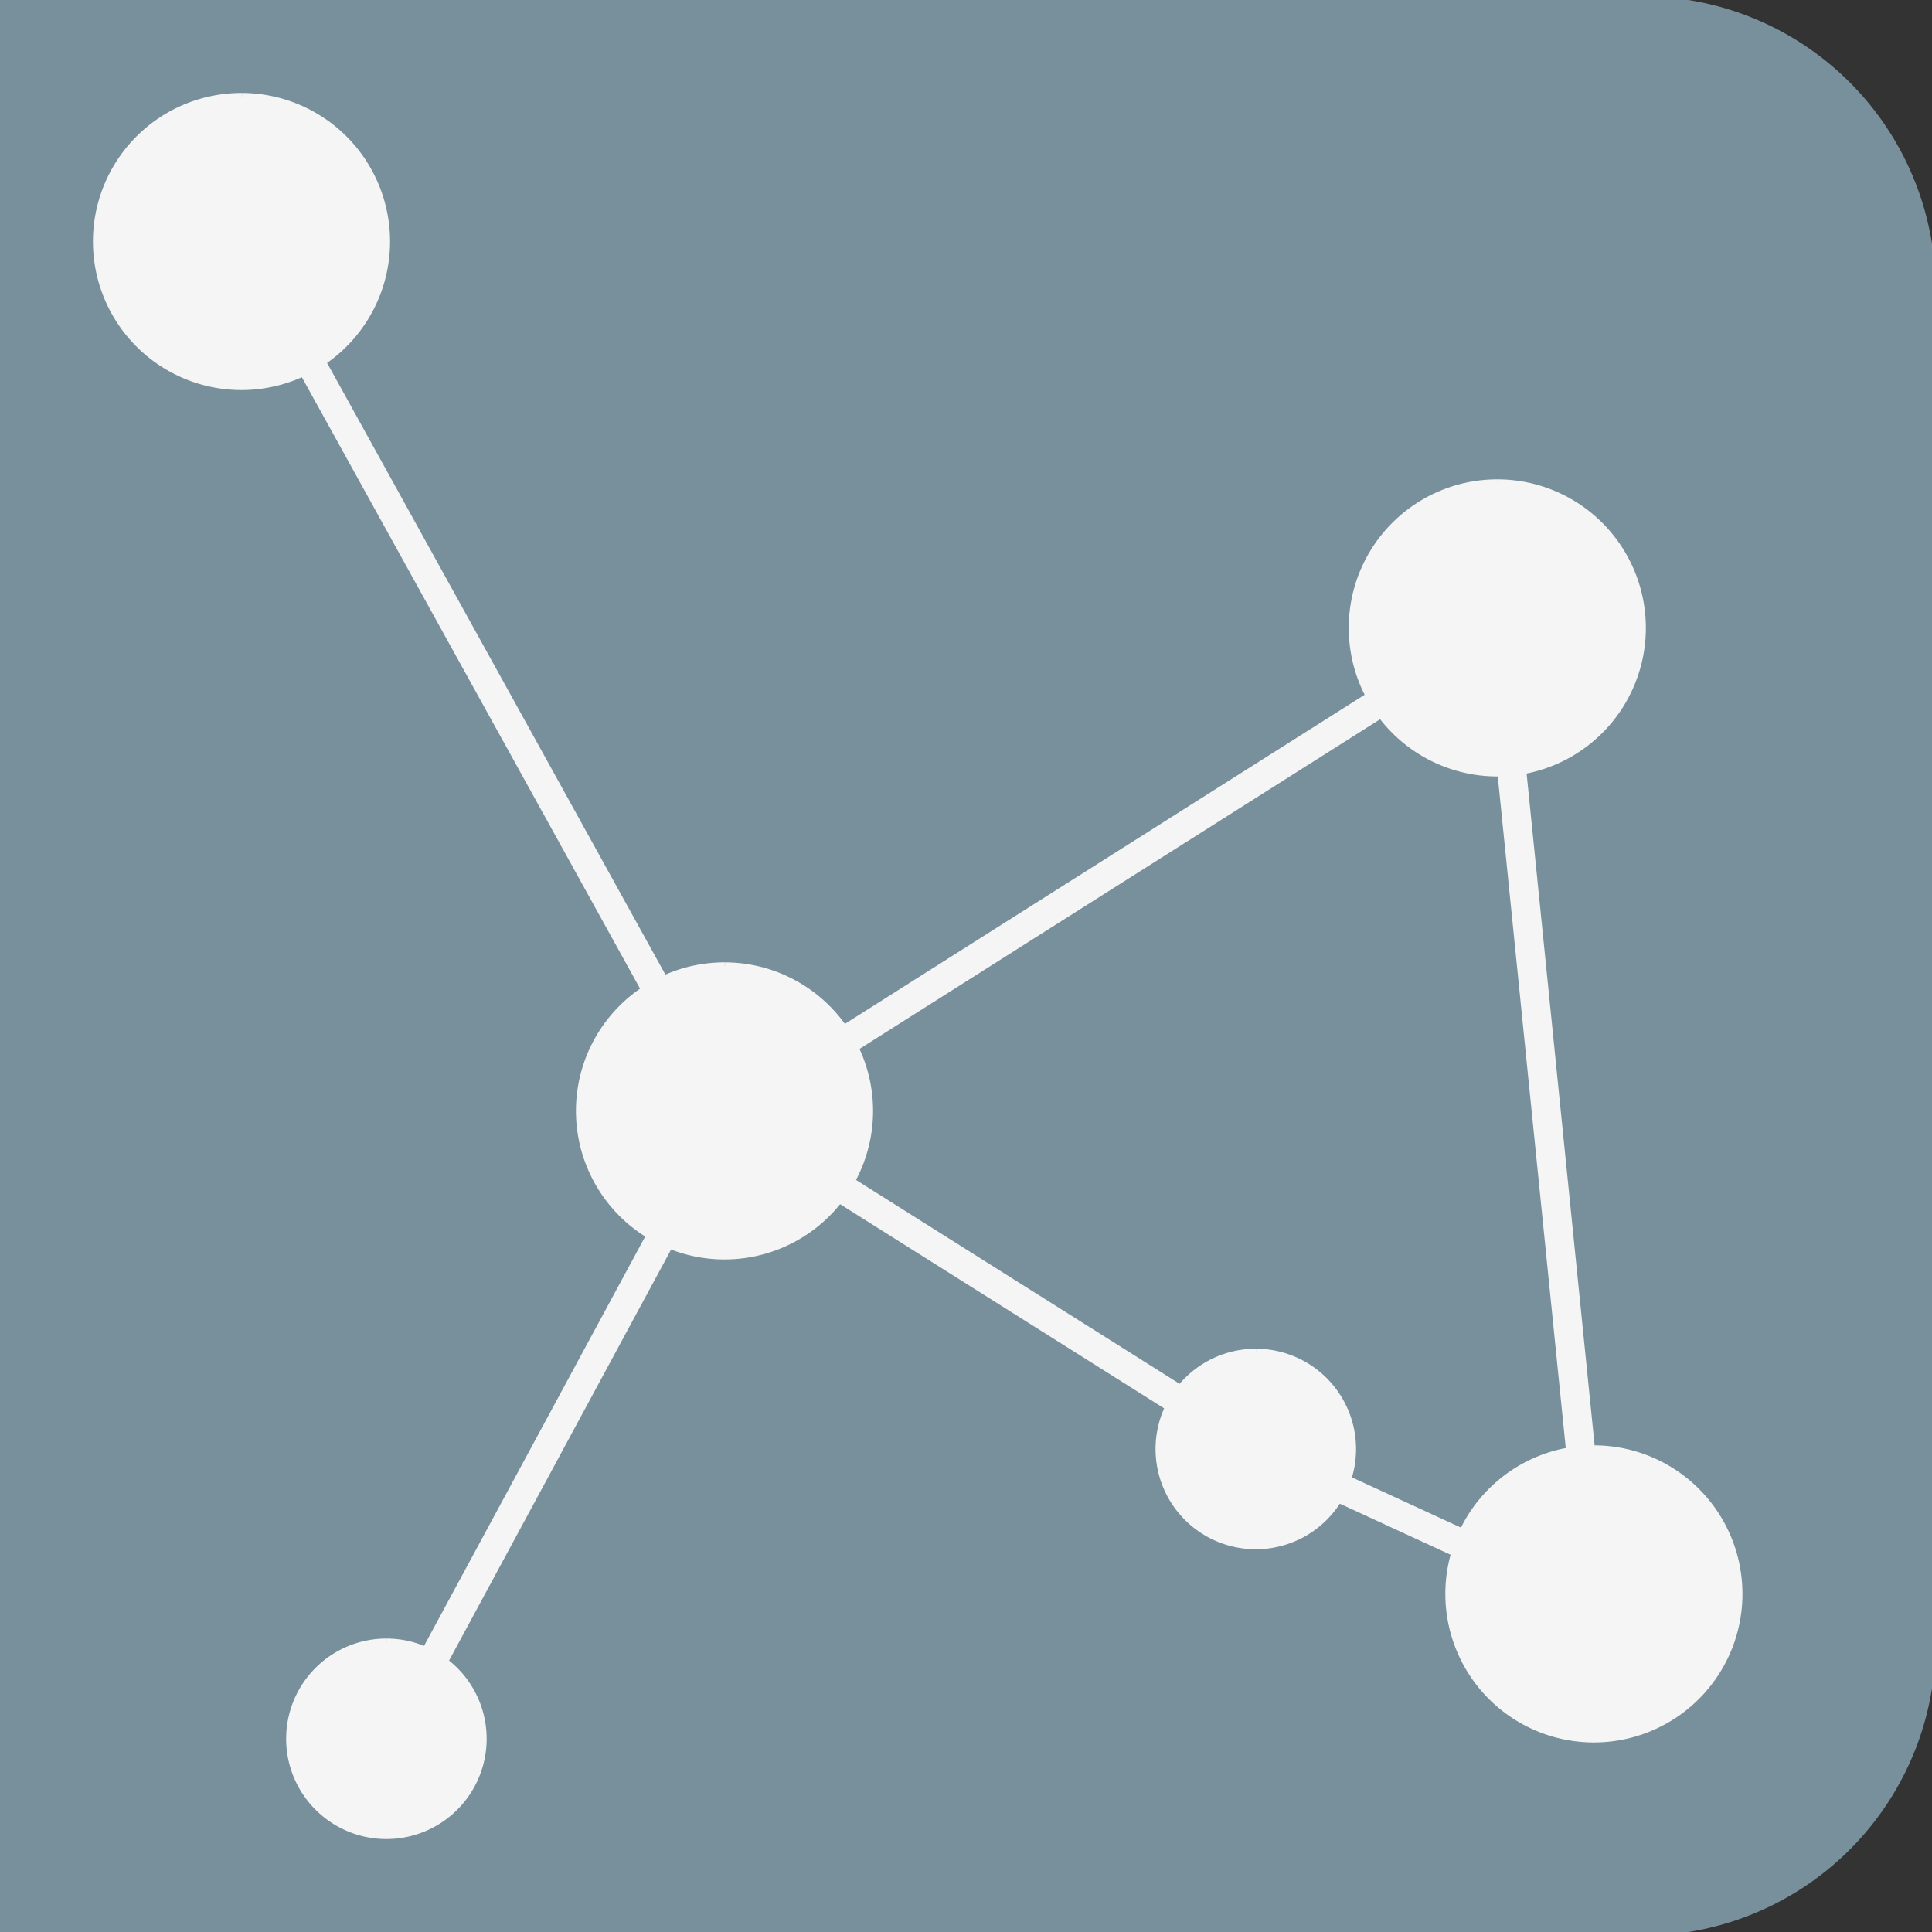 <?xml version="1.0" encoding="UTF-8" standalone="no"?>
<!-- Created with Inkscape (http://www.inkscape.org/) -->

<svg
   xmlns:dc="http://purl.org/dc/elements/1.1/"
   xmlns:cc="http://creativecommons.org/ns#"
   xmlns:rdf="http://www.w3.org/1999/02/22-rdf-syntax-ns#"
   xmlns:svg="http://www.w3.org/2000/svg"
   xmlns="http://www.w3.org/2000/svg"
   xmlns:sodipodi="http://sodipodi.sourceforge.net/DTD/sodipodi-0.dtd"
   xmlns:inkscape="http://www.inkscape.org/namespaces/inkscape"
   width="100px"
   height="100px"
   viewBox="0 0 100 100"
   version="1.1"
   id="SVGRoot"
   inkscape:version="0.92.0 r15299"
   sodipodi:docname="Constellation Grey.svg">
  <rect x="0" y="0" width="100" height="100" fill="#333333" stroke="none"/>
  <sodipodi:namedview
     id="base"
     pagecolor="#ffffff"
     bordercolor="#666666"
     borderopacity="1.0"
     inkscape:pageopacity="0.0"
     inkscape:pageshadow="2"
     inkscape:zoom="5.6568543"
     inkscape:cx="0.76177813"
     inkscape:cy="41.768974"
     inkscape:document-units="px"
     inkscape:current-layer="layer1"
     showgrid="false"
     inkscape:window-width="1920"
     inkscape:window-height="1017"
     inkscape:window-x="-8"
     inkscape:window-y="-8"
     inkscape:window-maximized="1">
    <inkscape:grid
       type="xygrid"
       id="grid5044" />
  </sodipodi:namedview>
  <defs
     id="defs4485" />
  <g
     id="layer1"
     inkscape:groupmode="layer"
     inkscape:label="Layer 1">
    <rect
       style="fill:#78909c;fill-opacity:1;stroke:#78909c;stroke-width:0.378;stroke-miterlimit:4;stroke-dasharray:none;stroke-dashoffset:0;stroke-opacity:1"
       id="rect5046"
       width="85"
       height="100"
       x="0"
       y="0" />
    <rect
       style="fill:#78909c;fill-opacity:1;stroke:#78909c;stroke-width:0.378;stroke-miterlimit:4;stroke-dasharray:none;stroke-dashoffset:0;stroke-opacity:1"
       id="rect5048"
       width="15"
       height="70"
       x="85"
       y="15" />
    <path
       style="fill:#78909c;fill-opacity:1;stroke:#78909c;stroke-width:0.378;stroke-miterlimit:4;stroke-dasharray:none;stroke-dashoffset:0;stroke-opacity:1"
       id="path5050"
       sodipodi:type="arc"
       sodipodi:cx="85"
       sodipodi:cy="15"
       sodipodi:rx="15"
       sodipodi:ry="15"
       sodipodi:start="3.8395566"
       sodipodi:end="0.75860901"
       d="M 73.508,5.36 A 15,15 0 0 1 87.9,0.283 15,15 0 0 1 99.29,10.441 15,15 0 0 1 95.887,25.319 L 85,15 Z" />
    <path
       style="fill:#78909c;fill-opacity:1;stroke:#78909c;stroke-width:0.378;stroke-miterlimit:4;stroke-dasharray:none;stroke-dashoffset:0;stroke-opacity:1"
       id="path5052"
       sodipodi:type="arc"
       sodipodi:cx="85"
       sodipodi:cy="85"
       sodipodi:rx="15"
       sodipodi:ry="15"
       sodipodi:start="5.3317439"
       sodipodi:end="2.5824312"
       d="M 93.708,72.786 A 15,15 0 0 1 99.617,88.369 15,15 0 0 1 87.483,99.793 15,15 0 0 1 72.284,92.957 L 85,85 Z" />
    <path
       style="fill:#f5f5f5;fill-opacity:1;stroke:#f5f5f5;stroke-width:0.378;stroke-miterlimit:4;stroke-dasharray:none;stroke-dashoffset:0;stroke-opacity:1"
       id="path4489"
       sodipodi:type="arc"
       sodipodi:cx="12.5"
       sodipodi:cy="12.5"
       sodipodi:rx="7.5"
       sodipodi:ry="7.5"
       sodipodi:start="4.715548"
       sodipodi:end="4.7147626"
       sodipodi:open="true"
       d="M 12.524,5 A 7.5,7.5 0 0 1 20,12.522 7.5,7.5 0 0 1 12.479,20 7.5,7.5 0 0 1 5,12.481 7.5,7.5 0 0 1 12.518,5" />
    <path
       style="fill:#f5f5f5;fill-opacity:1;stroke:#f5f5f5;stroke-width:0.378;stroke-miterlimit:4;stroke-dasharray:none;stroke-dashoffset:0;stroke-opacity:1"
       id="path4491"
       sodipodi:type="arc"
       sodipodi:cx="82.5"
       sodipodi:cy="82.5"
       sodipodi:rx="7.5"
       sodipodi:ry="7.5"
       sodipodi:start="4.715548"
       sodipodi:end="4.7147626"
       sodipodi:open="true"
       d="m 82.524,75 a 7.5,7.5 0 0 1 7.476,7.522 7.5,7.5 0 0 1 -7.521,7.478 7.5,7.5 0 0 1 -7.479,-7.519 7.5,7.5 0 0 1 7.518,-7.481" />
    <path
       style="fill:#f5f5f5;fill-opacity:1;stroke:#f5f5f5;stroke-width:0.378;stroke-miterlimit:4;stroke-dasharray:none;stroke-dashoffset:0;stroke-opacity:1"
       id="path4493"
       sodipodi:type="arc"
       sodipodi:cx="77.5"
       sodipodi:cy="32.5"
       sodipodi:rx="7.5"
       sodipodi:ry="7.5"
       sodipodi:start="4.715548"
       sodipodi:end="4.7147626"
       sodipodi:open="true"
       d="m 77.524,25 a 7.5,7.5 0 0 1 7.476,7.522 7.5,7.5 0 0 1 -7.521,7.478 7.5,7.5 0 0 1 -7.479,-7.519 7.5,7.5 0 0 1 7.518,-7.481" />
    <path
       style="fill:#f5f5f5;fill-opacity:1;stroke:#f5f5f5;stroke-width:0.378;stroke-miterlimit:4;stroke-dasharray:none;stroke-dashoffset:0;stroke-opacity:1"
       id="path4495"
       sodipodi:type="arc"
       sodipodi:cx="65"
       sodipodi:cy="75"
       sodipodi:rx="5"
       sodipodi:ry="5"
       sodipodi:start="4.715548"
       sodipodi:end="4.7147626"
       sodipodi:open="true"
       d="m 65.016,70 a 5,5 0 0 1 4.984,5.015 5,5 0 0 1 -5.014,4.985 5,5 0 0 1 -4.986,-5.013 5,5 0 0 1 5.012,-4.987" />
    <path
       style="fill:#f5f5f5;fill-opacity:1;stroke:#f5f5f5;stroke-width:0.378;stroke-miterlimit:4;stroke-dasharray:none;stroke-dashoffset:0;stroke-opacity:1"
       id="path4499"
       sodipodi:type="arc"
       sodipodi:cx="37.5"
       sodipodi:cy="57.5"
       sodipodi:rx="7.5"
       sodipodi:ry="7.5"
       sodipodi:start="4.715548"
       sodipodi:end="4.7147626"
       sodipodi:open="true"
       d="m 37.524,50 a 7.5,7.5 0 0 1 7.476,7.522 7.5,7.5 0 0 1 -7.521,7.478 7.5,7.5 0 0 1 -7.479,-7.519 7.5,7.5 0 0 1 7.518,-7.481" />
    <path
       style="fill:#f5f5f5;fill-opacity:1;stroke:#f5f5f5;stroke-width:0.378;stroke-miterlimit:4;stroke-dasharray:none;stroke-dashoffset:0;stroke-opacity:1"
       id="path4501"
       sodipodi:type="arc"
       sodipodi:cx="20"
       sodipodi:cy="90"
       sodipodi:rx="5"
       sodipodi:ry="5"
       sodipodi:start="4.715548"
       sodipodi:end="4.7147626"
       sodipodi:open="true"
       d="m 20.016,85 a 5,5 0 0 1 4.984,5.015 5,5 0 0 1 -5.014,4.985 5,5 0 0 1 -4.986,-5.013 5,5 0 0 1 5.012,-4.987" />
    <path
       style="fill:none;stroke:#f5f5f5;stroke-width:1.5;stroke-linecap:butt;stroke-linejoin:miter;stroke-miterlimit:4;stroke-dasharray:none;stroke-opacity:1"
       d="M 12.25,11.875 37.625,57.75 20,90.375"
       id="path4507"
       inkscape:connector-curvature="0"
       sodipodi:nodetypes="ccc" />
    <path
       style="fill:none;stroke:#f5f5f5;stroke-width:1.5;stroke-linecap:butt;stroke-linejoin:miter;stroke-opacity:1;stroke-miterlimit:4;stroke-dasharray:none"
       d="M 77.5,32.5 82.625,83.125 65,75 37.625,57.75 Z"
       id="path4509"
       inkscape:connector-curvature="0" />
  </g>
</svg>
